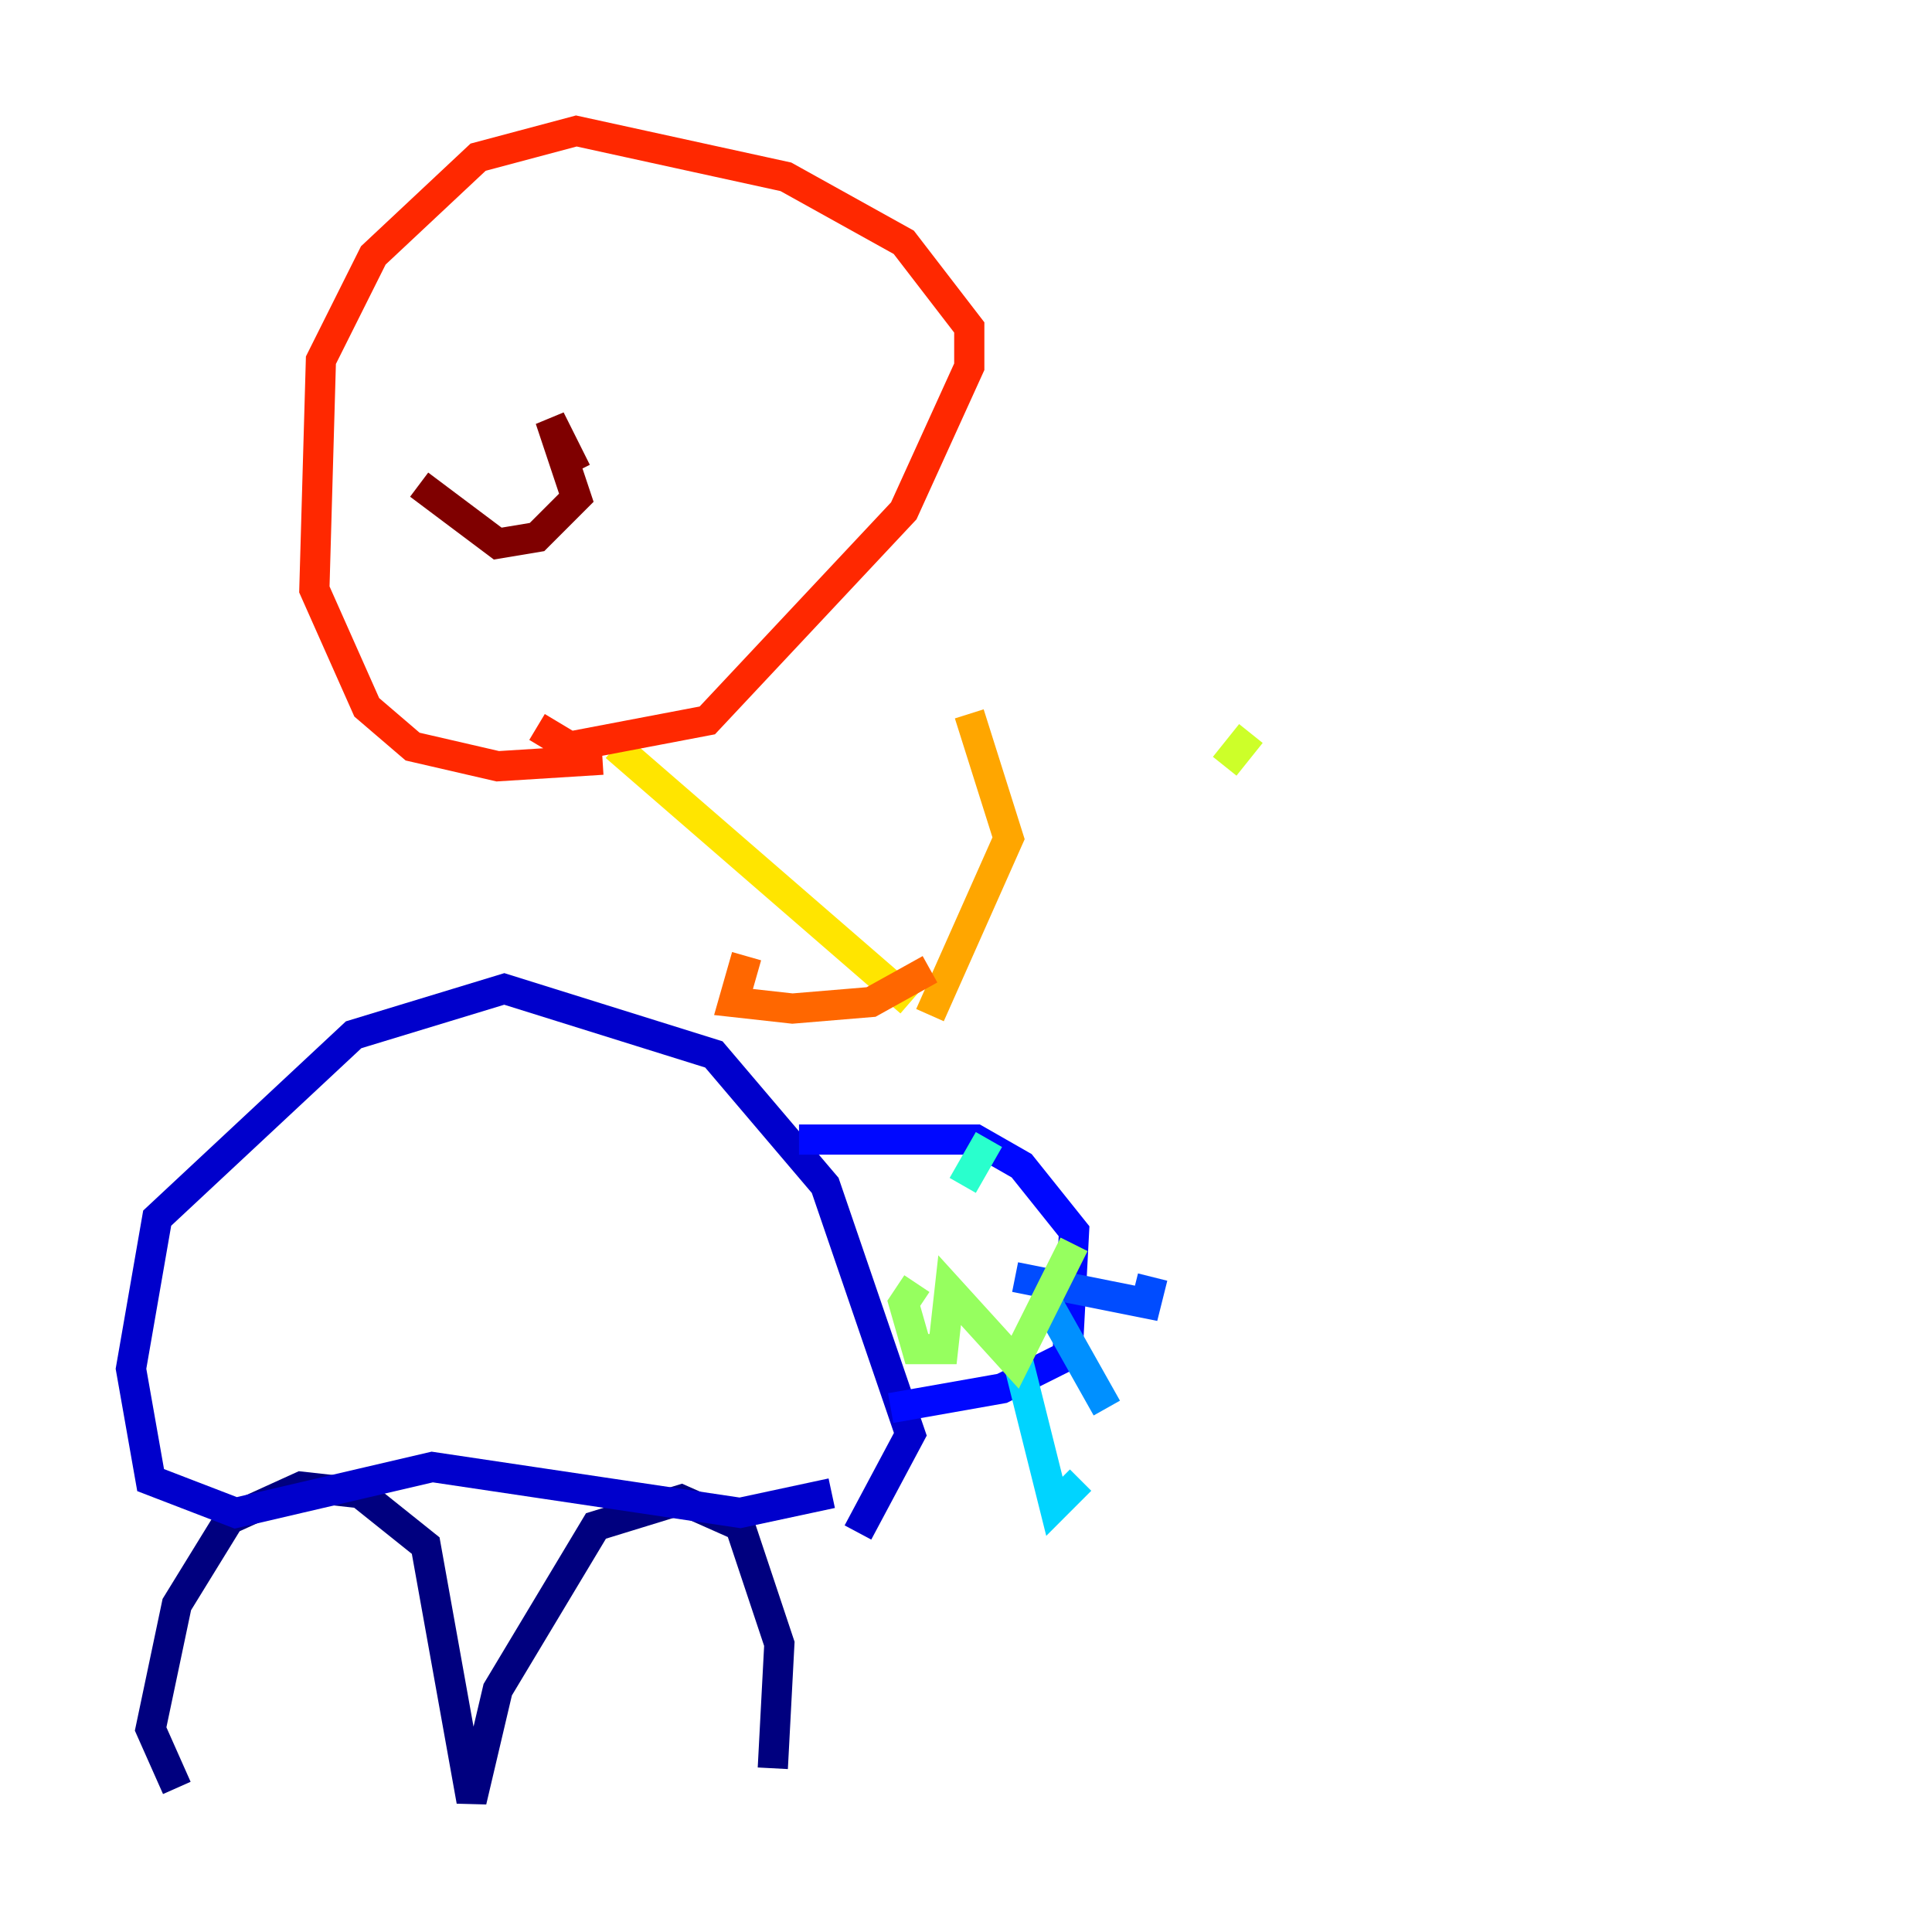 <?xml version="1.0" encoding="utf-8" ?>
<svg baseProfile="tiny" height="128" version="1.2" viewBox="0,0,128,128" width="128" xmlns="http://www.w3.org/2000/svg" xmlns:ev="http://www.w3.org/2001/xml-events" xmlns:xlink="http://www.w3.org/1999/xlink"><defs /><polyline fill="none" points="11.715,118.454 9.98,114.549 11.715,106.305 15.186,100.664 19.959,98.495 23.864,98.929 28.203,102.4 31.241,119.322 32.976,111.946 39.485,101.098 45.125,99.363 49.031,101.098 51.634,108.909 51.2,117.153" stroke="#00007f" stroke-width="2" /><polyline fill="none" points="55.105,98.929 49.031,100.231 28.637,97.193 15.62,100.231 9.98,98.061 8.678,90.685 10.414,80.705 23.43,68.556 33.41,65.519 47.295,69.858 54.671,78.536 60.312,95.024 56.841,101.532" stroke="#0000cc" stroke-width="2" /><polyline fill="none" points="52.936,75.498 64.651,75.498 67.688,77.234 71.159,81.573 70.725,89.817 66.386,91.986 59.01,93.288" stroke="#0008ff" stroke-width="2" /><polyline fill="none" points="67.254,84.61 75.932,86.346 76.366,84.61" stroke="#004cff" stroke-width="2" /><polyline fill="none" points="69.424,86.346 73.329,93.288" stroke="#0090ff" stroke-width="2" /><polyline fill="none" points="67.254,89.383 69.858,99.797 71.593,98.061" stroke="#00d4ff" stroke-width="2" /><polyline fill="none" points="63.783,78.536 65.519,75.498" stroke="#29ffcd" stroke-width="2" /><polyline fill="none" points="62.047,88.081 62.047,88.081" stroke="#5fff96" stroke-width="2" /><polyline fill="none" points="60.746,85.044 59.878,86.346 60.746,89.383 62.481,89.383 62.915,85.478 67.254,90.251 71.159,82.441" stroke="#96ff5f" stroke-width="2" /><polyline fill="none" points="82.875,48.597 81.139,50.766" stroke="#cdff29" stroke-width="2" /><polyline fill="none" points="40.786,49.464 60.312,66.386" stroke="#ffe500" stroke-width="2" /><polyline fill="none" points="61.614,67.254 66.82,55.539 64.217,47.295" stroke="#ffa600" stroke-width="2" /><polyline fill="none" points="61.614,64.217 57.709,66.386 52.502,66.82 48.597,66.386 49.464,63.349" stroke="#ff6700" stroke-width="2" /><polyline fill="none" points="39.919,50.332 32.976,50.766 27.336,49.464 24.298,46.861 20.827,39.051 21.261,23.864 24.732,16.922 31.675,10.414 38.183,8.678 52.068,11.715 59.878,16.054 64.217,21.695 64.217,24.298 59.878,33.844 46.861,47.729 37.749,49.464 35.58,48.163" stroke="#ff2800" stroke-width="2" /><polyline fill="none" points="29.071,31.675 29.071,31.675" stroke="#cc0000" stroke-width="2" /><polyline fill="none" points="27.77,32.108 32.976,36.014 35.58,35.58 38.183,32.976 36.447,27.77 38.183,31.241" stroke="#7f0000" stroke-width="2" /></svg>